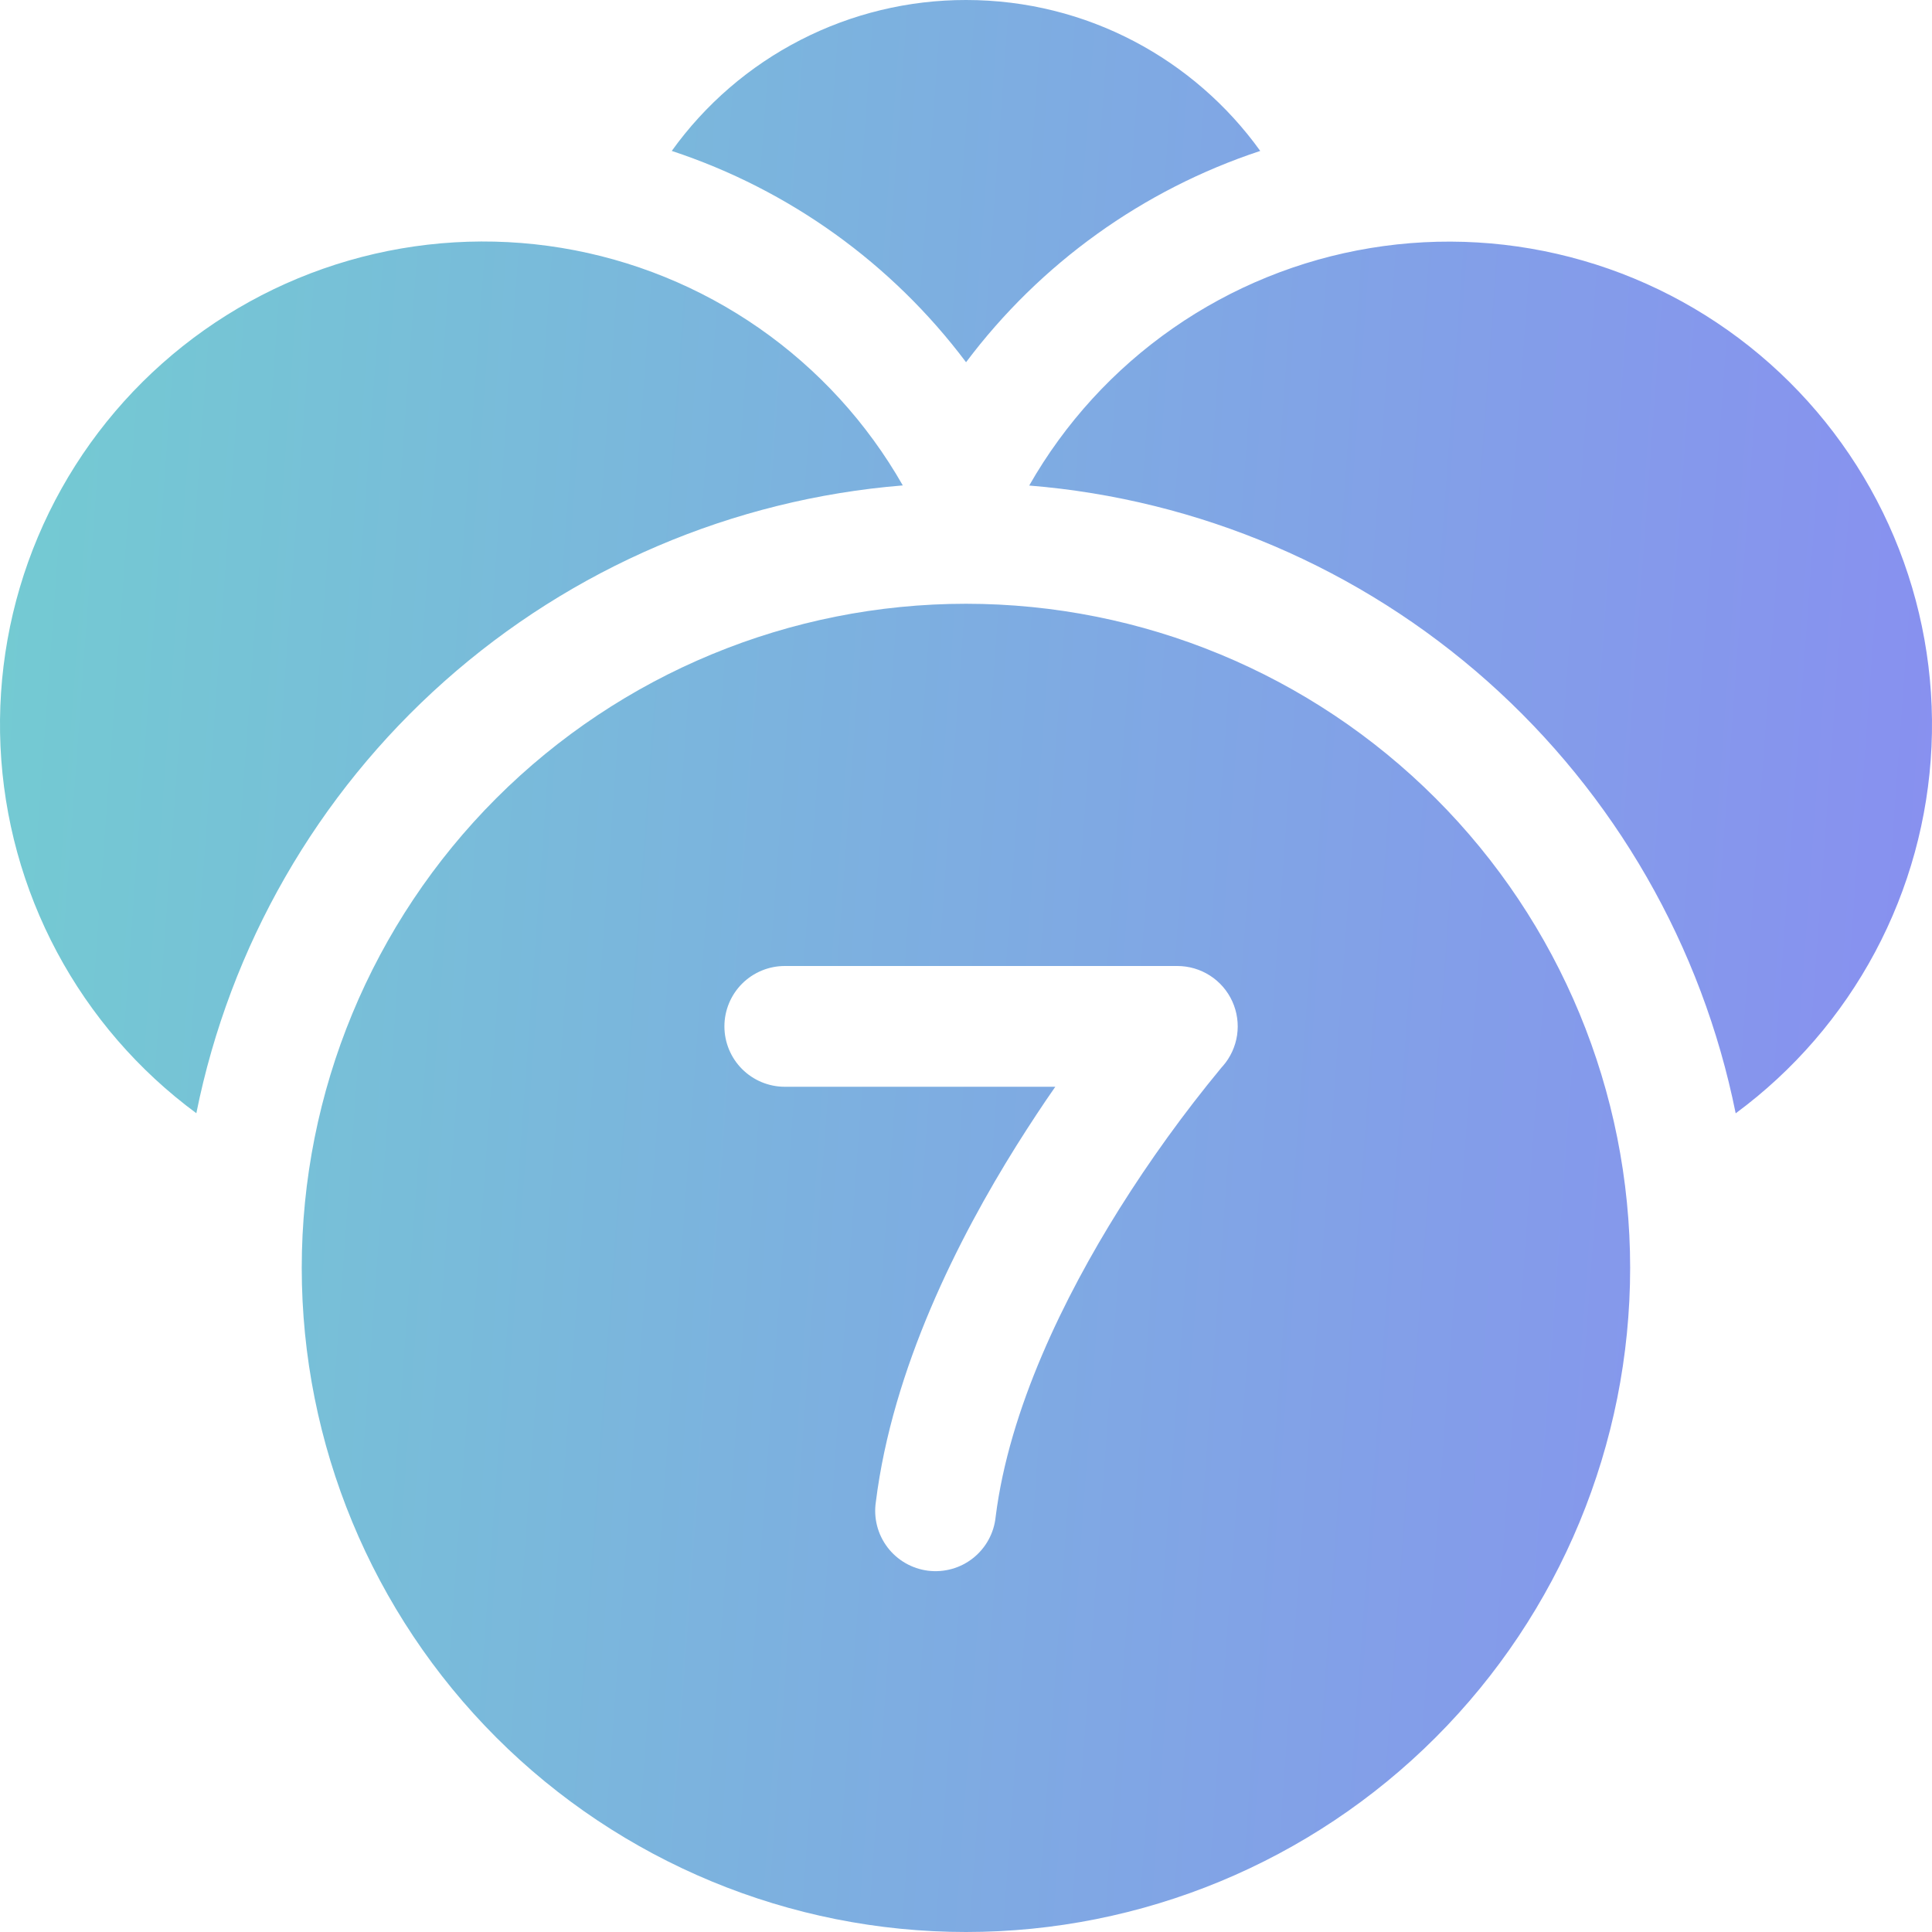 <svg width="67" height="67" viewBox="0 0 67 67" fill="none" xmlns="http://www.w3.org/2000/svg">
<path d="M43.704 5.234C39.635 6.578 36.075 9.135 33.502 12.562C30.929 9.135 27.367 6.577 23.296 5.234C24.459 3.613 25.991 2.293 27.766 1.383C29.541 0.472 31.507 -0.002 33.502 3.87189e-06C37.703 3.87189e-06 41.426 2.064 43.704 5.234ZM6.808 38.609C7.974 32.812 10.995 27.552 15.415 23.624C19.835 19.696 25.413 17.312 31.308 16.834C30.073 14.666 28.37 12.802 26.322 11.377C24.275 9.953 21.935 9.003 19.474 8.597C17.013 8.192 14.492 8.342 12.096 9.035C9.699 9.728 7.488 10.948 5.624 12.605C3.759 14.262 2.288 16.314 1.318 18.612C0.348 20.91 -0.096 23.395 0.017 25.887C0.131 28.378 0.799 30.813 1.974 33.014C3.149 35.214 4.8 37.124 6.808 38.605V38.609ZM60.192 38.609C62.2 37.128 63.851 35.218 65.026 33.018C66.201 30.817 66.869 28.383 66.983 25.891C67.096 23.399 66.652 20.914 65.682 18.616C64.712 16.318 63.241 14.266 61.376 12.609C59.512 10.952 57.301 9.732 54.904 9.039C52.508 8.346 49.987 8.196 47.526 8.602C45.065 9.007 42.725 9.957 40.678 11.382C38.63 12.807 36.927 14.671 35.692 16.838C41.586 17.316 47.164 19.699 51.584 23.626C56.003 27.554 59.025 32.813 60.192 38.609ZM56.532 43.969C56.532 50.077 54.105 55.935 49.785 60.254C45.466 64.573 39.607 67 33.498 67C27.389 67 21.53 64.573 17.21 60.254C12.891 55.935 10.464 50.077 10.464 43.969C10.464 37.861 12.891 32.002 17.21 27.683C21.53 23.364 27.389 20.938 33.498 20.938C39.607 20.938 45.466 23.364 49.785 27.683C54.105 32.002 56.532 37.861 56.532 43.969ZM25.122 35.594C25.122 36.149 25.343 36.682 25.735 37.074C26.128 37.467 26.661 37.688 27.216 37.688H36.597C36.17 38.299 35.718 38.986 35.257 39.718C33.234 42.951 30.952 47.449 30.374 52.084C30.332 52.36 30.347 52.642 30.416 52.912C30.485 53.182 30.608 53.436 30.777 53.659C30.945 53.881 31.157 54.067 31.399 54.207C31.641 54.346 31.908 54.436 32.185 54.471C32.462 54.505 32.743 54.484 33.012 54.408C33.281 54.333 33.532 54.204 33.75 54.03C33.968 53.856 34.149 53.641 34.283 53.395C34.417 53.15 34.5 52.881 34.528 52.603C34.997 48.864 36.903 44.986 38.808 41.938C39.878 40.233 41.057 38.599 42.339 37.047L42.389 36.988L42.406 36.971C42.67 36.669 42.842 36.296 42.901 35.898C42.959 35.5 42.902 35.093 42.735 34.727C42.569 34.361 42.3 34.05 41.962 33.833C41.623 33.615 41.229 33.5 40.827 33.5H27.216C26.661 33.5 26.128 33.721 25.735 34.113C25.343 34.506 25.122 35.038 25.122 35.594Z" fill="url(#paint0_linear_427_612)"/>
<defs>
<linearGradient id="paint0_linear_427_612" x1="-34.989" y1="53.336" x2="79.026" y2="61.671" gradientUnits="userSpaceOnUse">
<stop stop-color="#6AE6C4"/>
<stop offset="1" stop-color="#8C84F6"/>
</linearGradient>
</defs>
</svg>
